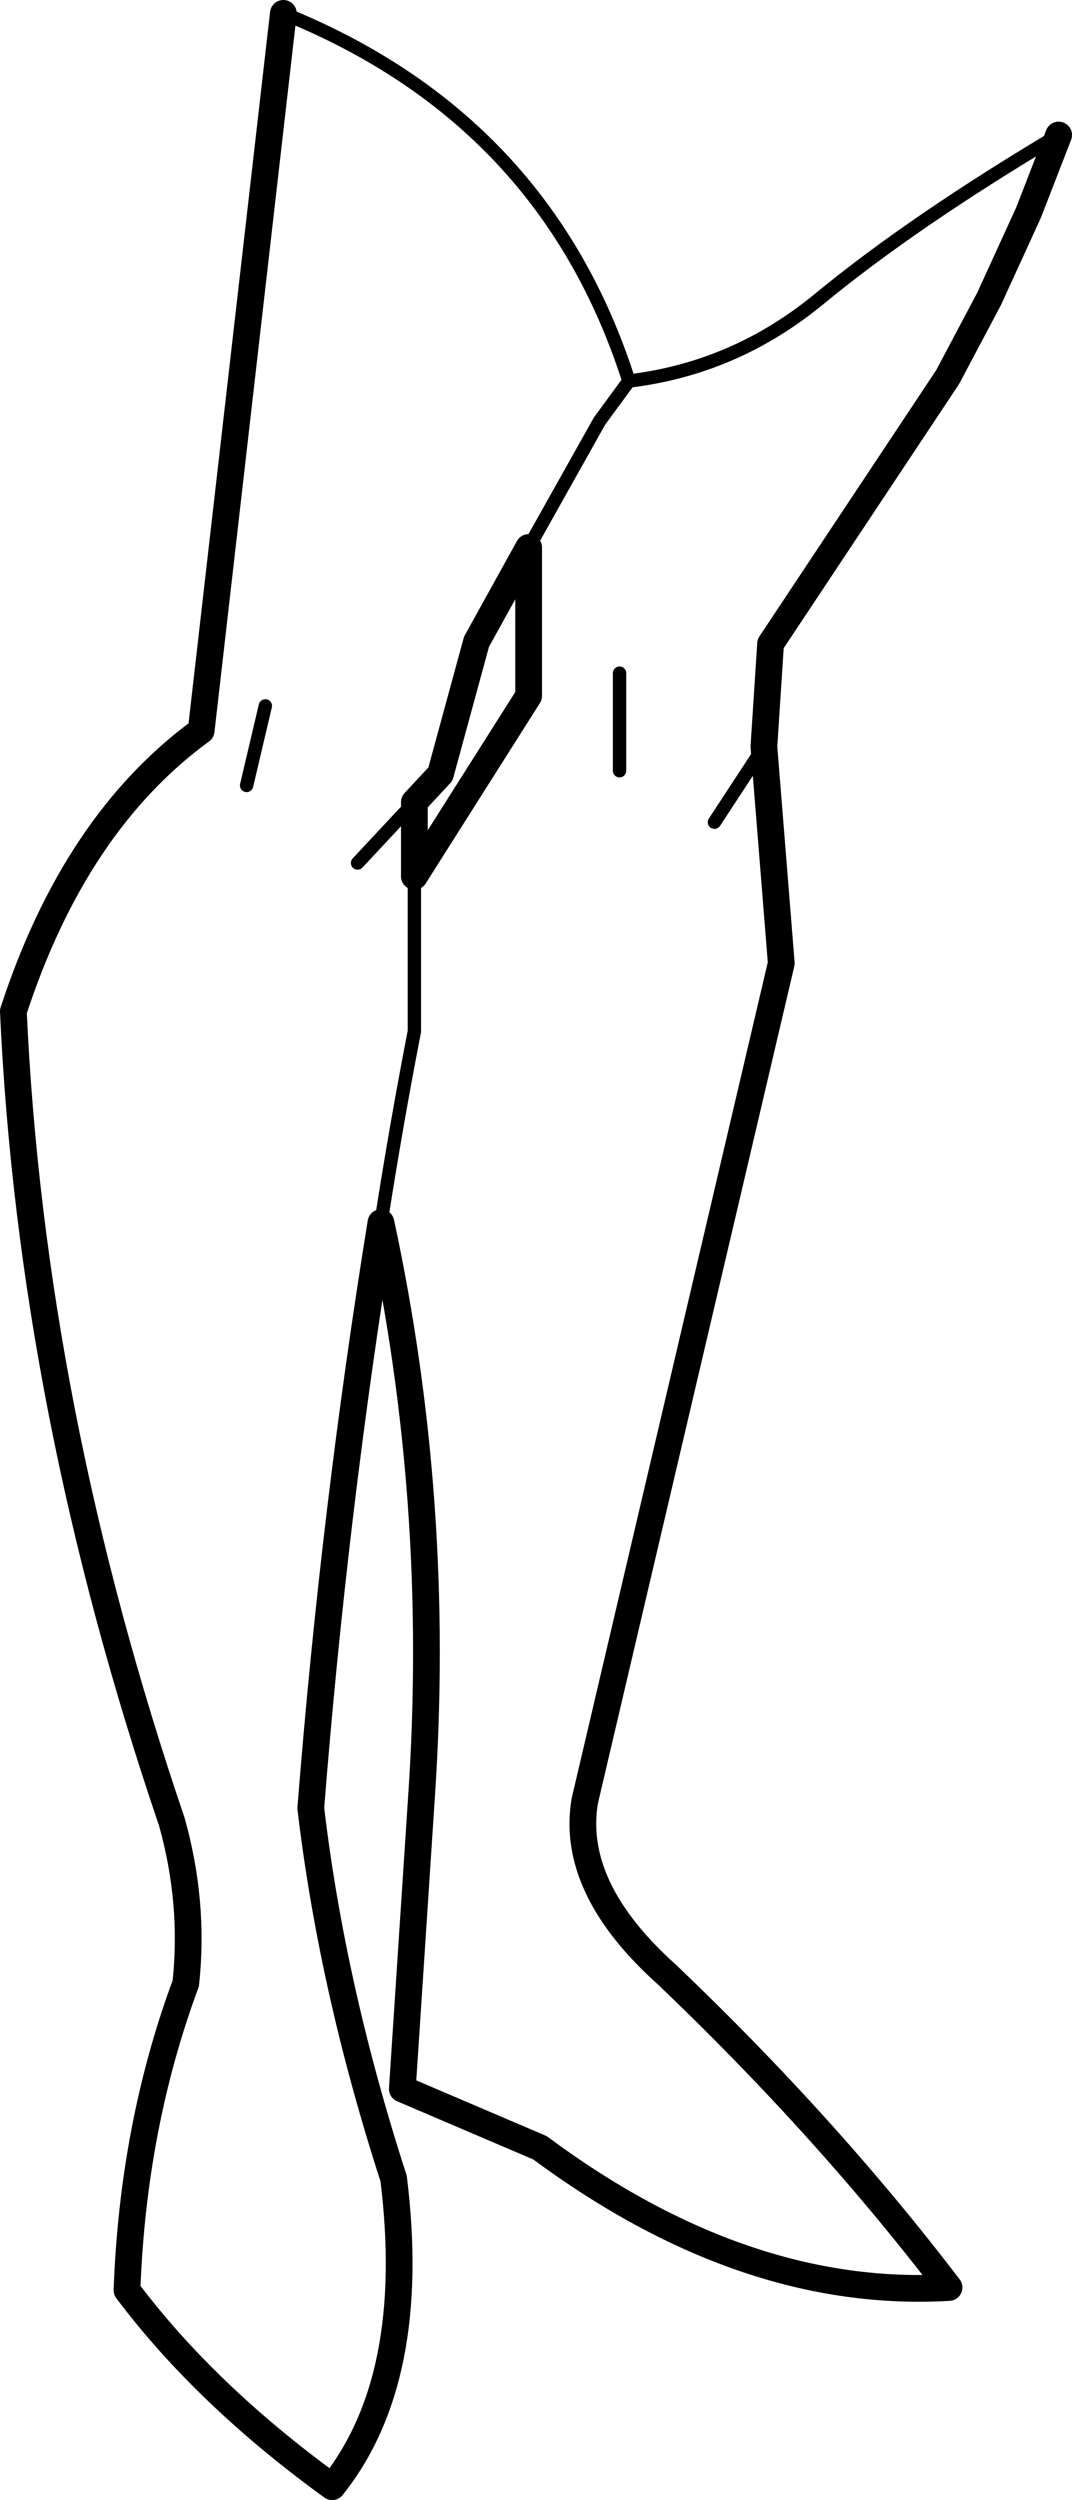 <?xml version="1.0" encoding="UTF-8" standalone="no"?>
<svg xmlns:xlink="http://www.w3.org/1999/xlink" height="187.0px" width="80.2px" xmlns="http://www.w3.org/2000/svg">
  <g transform="matrix(1.0, 0.0, 0.0, 1.0, -160.85, -279.1)">
    <path d="M240.05 289.2 L237.8 295.0 234.85 301.45 231.75 307.3 218.5 327.25 218.0 334.95 219.3 351.15 204.6 413.8 Q203.5 420.3 210.75 426.8 222.7 438.2 231.85 450.2 216.55 451.1 201.25 439.75 L190.95 435.35 192.4 413.25 Q193.85 391.45 189.35 370.55 185.85 392.15 184.1 414.35 185.7 427.85 190.3 442.05 192.15 457.05 185.7 465.1 176.25 458.25 170.35 450.4 170.8 438.1 174.75 427.45 175.4 421.4 173.7 415.35 163.2 384.5 161.85 354.75 166.45 340.65 175.9 333.75 L182.05 280.1 M191.85 339.1 L193.8 337.0 196.5 327.1 200.4 320.05 200.4 331.15 191.85 344.65 191.85 339.1" fill="none" stroke="#000000" stroke-linecap="round" stroke-linejoin="round" stroke-width="2.0"/>
    <path d="M182.05 280.1 Q201.65 288.0 207.9 307.6 215.85 306.65 222.15 301.45 229.2 295.65 240.05 289.2 M207.2 336.75 L207.2 329.45 M200.4 320.05 L205.7 310.6 207.9 307.6 M218.0 334.95 L214.3 340.6 M179.3 337.85 L180.7 331.9 M191.85 344.65 L191.85 356.25 Q190.5 363.2 189.4 370.25 L189.35 370.55 M191.85 339.1 L187.6 343.65" fill="none" stroke="#000000" stroke-linecap="round" stroke-linejoin="round" stroke-width="1.0"/>
  </g>
</svg>
